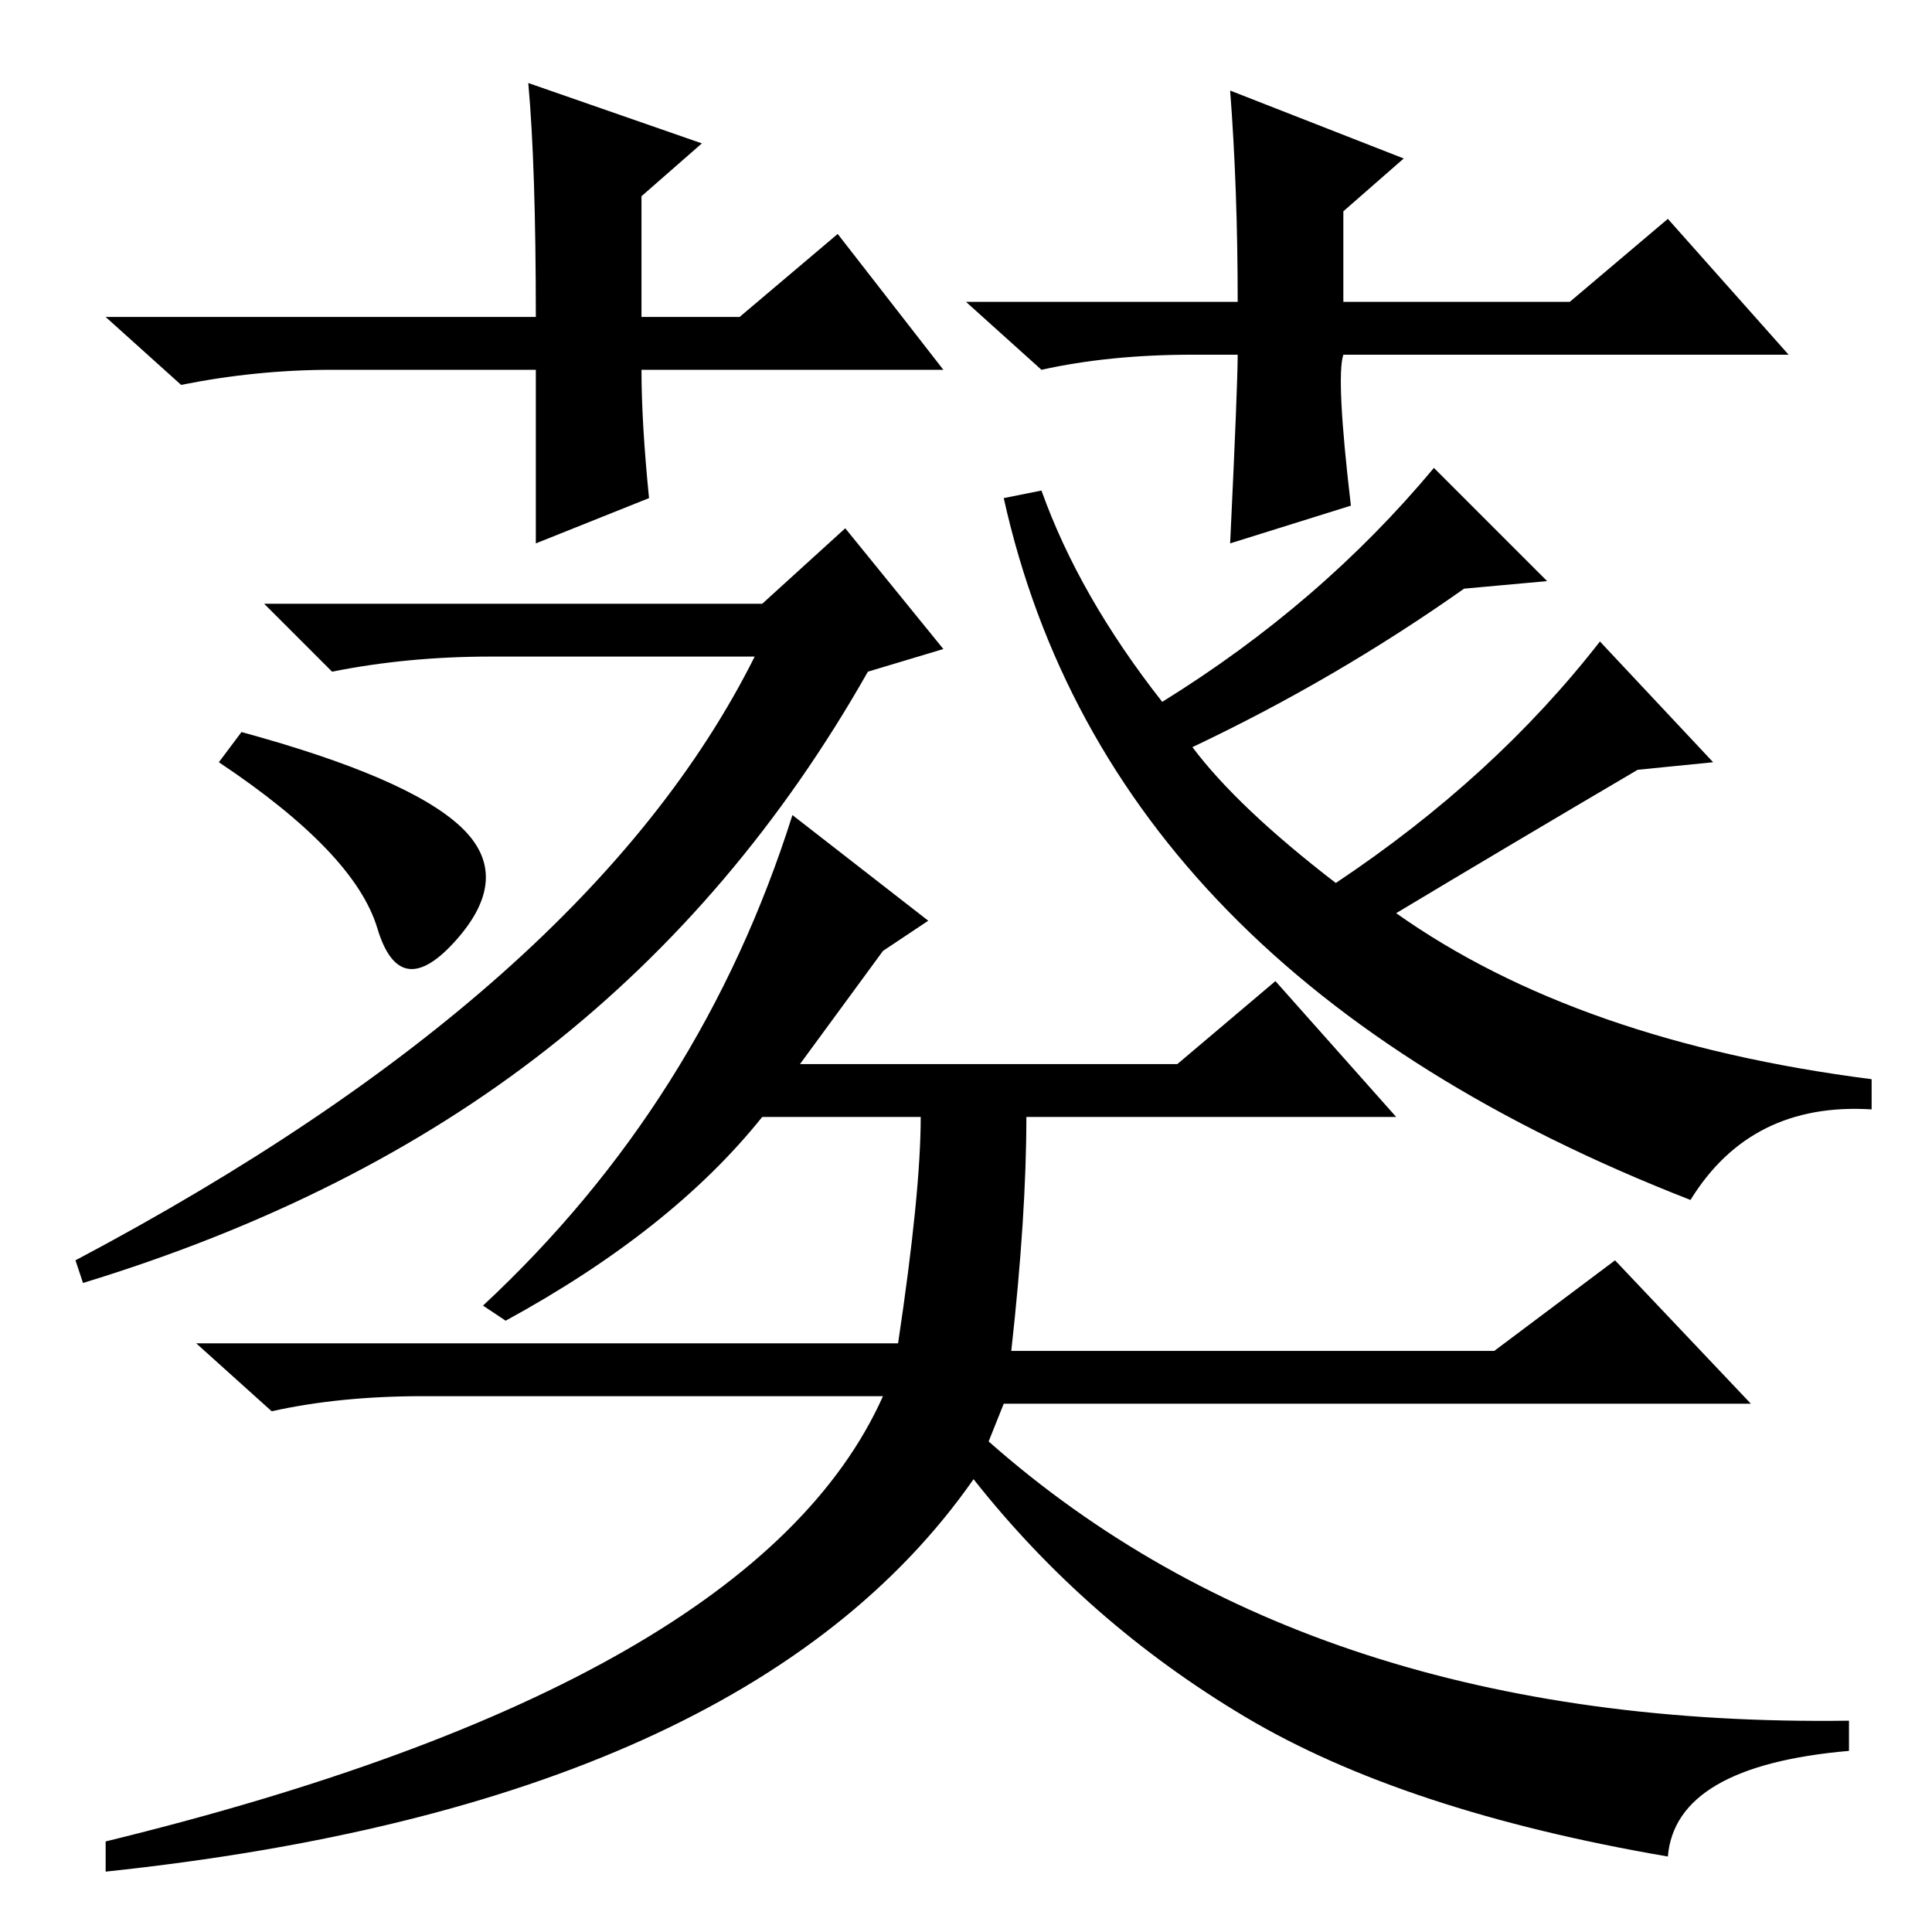 <?xml version="1.0" standalone="no"?>
<!DOCTYPE svg PUBLIC "-//W3C//DTD SVG 1.1//EN" "http://www.w3.org/Graphics/SVG/1.1/DTD/svg11.dtd" >
<svg xmlns="http://www.w3.org/2000/svg" xmlns:xlink="http://www.w3.org/1999/xlink" version="1.1" viewBox="0 -36 256 256">
  <g transform="matrix(1 0 0 -1 0 220)">
   <path fill="currentColor"
d="M190 194l15 -15l-11 -1q-17 -12 -36 -21q6 -8 19 -18q21 14 35 32l15 -16l-10 -1q-17 -10 -32 -19q24 -17 63 -22v-4q-16 1 -24 -12q-77 30 -91 93l5 1q5 -14 16 -28q21 13 36 31zM112 186l13 -16l-10 -3q-17 -30 -42.5 -50t-61.5 -31l-1 3q68 36 90 80h-35q-11 0 -21 -2
l-9 9h66zM50 133q-3 10 -21 22l3 4q22 -6 29 -12.5t-0.5 -15t-10.5 1.5zM64 83q29 27 41 65l18 -14l-6 -4l-11 -15h50l13 11l16 -18h-49q0 -13 -2 -31h64l16 12l18 -19h-99l-2 -5q43 -38 114 -37v-4q-23 -2 -24 -14q-35 6 -56 18.5t-36 31.5q-30 -43 -115 -52v4
q86 21 103 59h-61q-11 0 -20 -2l-10 9h93q3 20 3 30h-21q-12 -15 -34 -27zM125 207h-40q0 -7 1 -17l-15 -6v23h-27q-10 0 -20 -2l-10 9h57q0 20 -1 31l23 -8l-8 -7v-16h13l13 11zM158 209q-11 0 -20 -2l-10 9h36q0 15 -1 28l23 -9l-8 -7v-12h30l13 11l16 -18h-59
q-1 -3 1 -20l-16 -5q1 21 1 25h-6z" />
  </g>

</svg>
